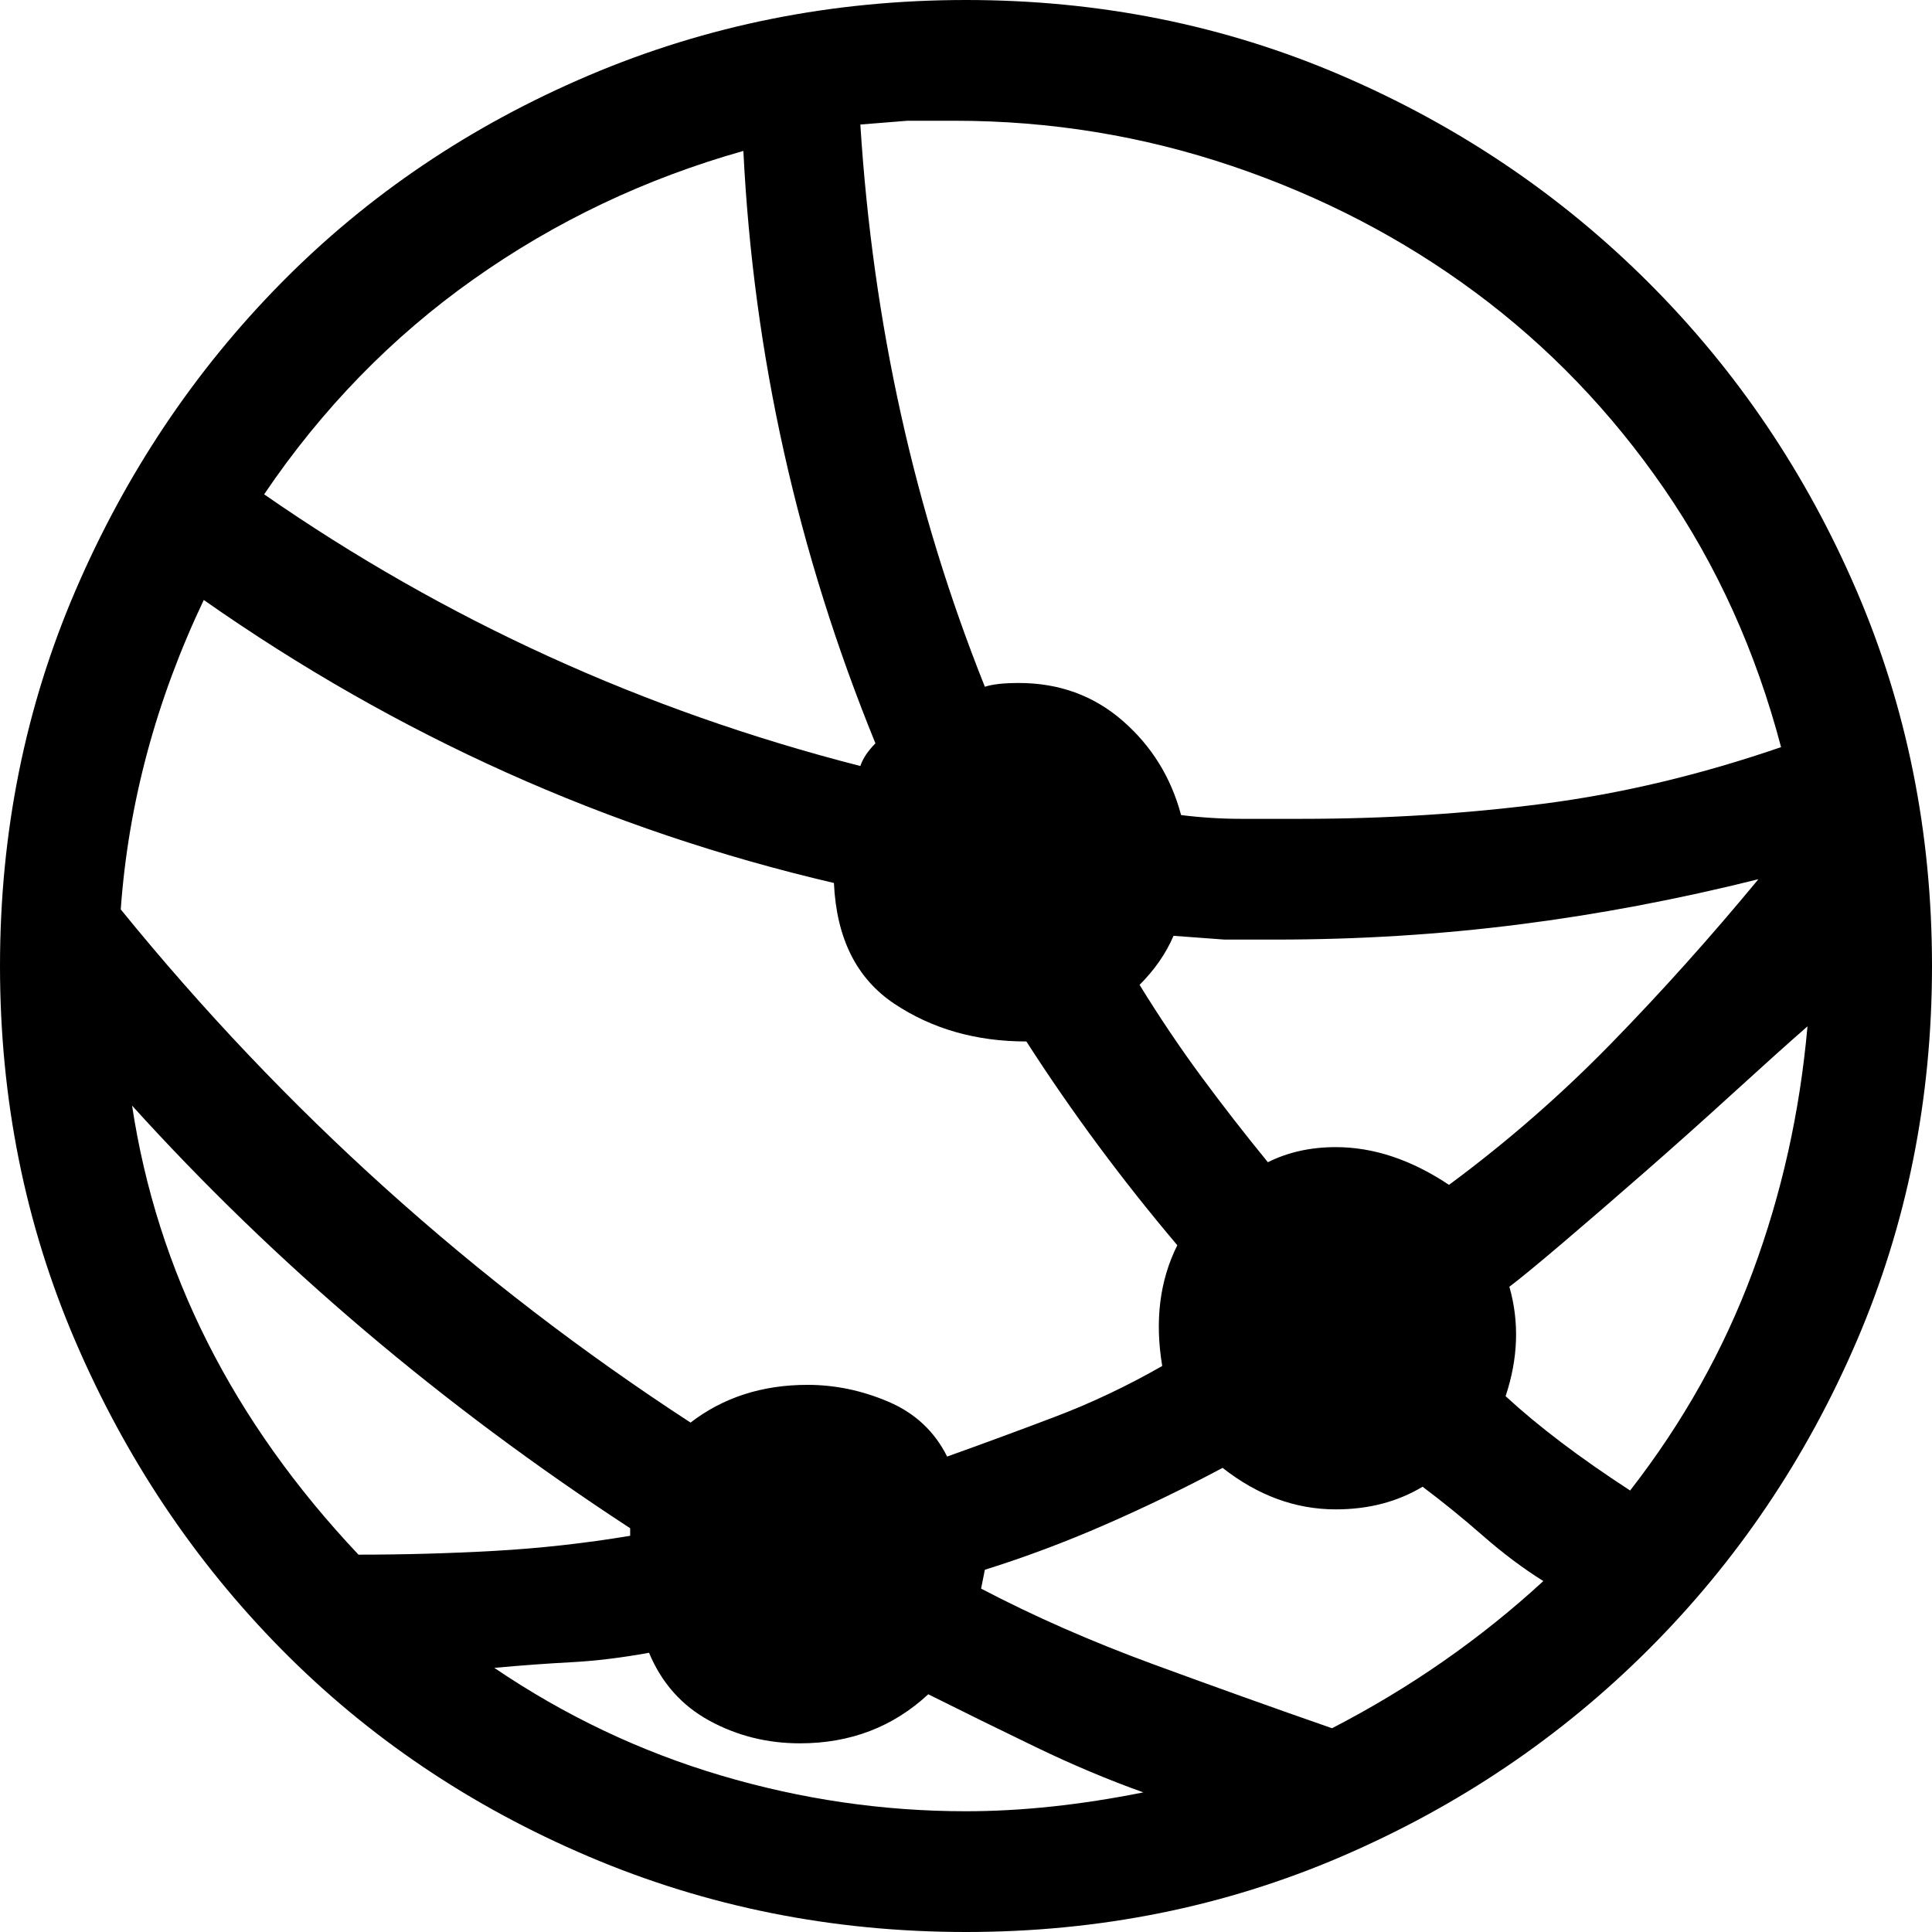 <svg xmlns="http://www.w3.org/2000/svg" viewBox="0 0 512 512">
	<path d="M256 0q53 0 99.5 20T437 75t55 81.5 20 99.5-20 99.5-55 81.5-81.5 55-99.5 20-100-20-81.5-55T20 355.5 0 256t20-99.5T74.5 75 156 20 256 0zm-28 33q5 79 33 149 3-1 9-1 16 0 27.5 10t15.5 25q8 1 16 1h16q33 0 64-4t63-15q-10-38-31-68.5t-50-52T326.5 44 253 32h-12.5L228 33zm238 200q-32 8-63.5 12t-64.5 4h-13.5l-13.5-1q-3 7-9 13 8 13 16.5 24.5T336 308q8-4 18-4 15 0 30 10 23-17 43-37.5t39-43.5zM197 40q-39 11-71.5 34T70 131q36 25 75.5 43t82.5 29q1-3 4-6-31-76-35-157zM54 159q-19 40-22 82 65 80 151 136 13-10 31-10 11 0 21.5 4.5T251 386q14-5 28.5-10.5T308 362q-3-18 4-32-11-13-21-26.5T272 276q-20 0-35-10t-16-32q-90-21-167-75zM35 293q10 66 60 119 18 0 36-1t36-4v-2Q92 356 35 293zm96 149q28 19 60 28.5t65 9.5q22 0 47-5-14-5-28.5-12T246 449q-14 13-34 13-13 0-24-6t-16-18q-11 2-20.5 2.5T131 442zm222 16q31-16 56-39-8-5-16-12t-16-13q-10 6-23 6-16 0-30-11-15 8-31 15t-32 12l-1 5q21 11 45.5 20t47.5 17zm79-63q21-27 32.5-58t14.5-65q-8 7-19.5 17.5t-23.5 21-22 19-14 11.5q4 14-1 29 13 12 33 25z"/>
</svg>